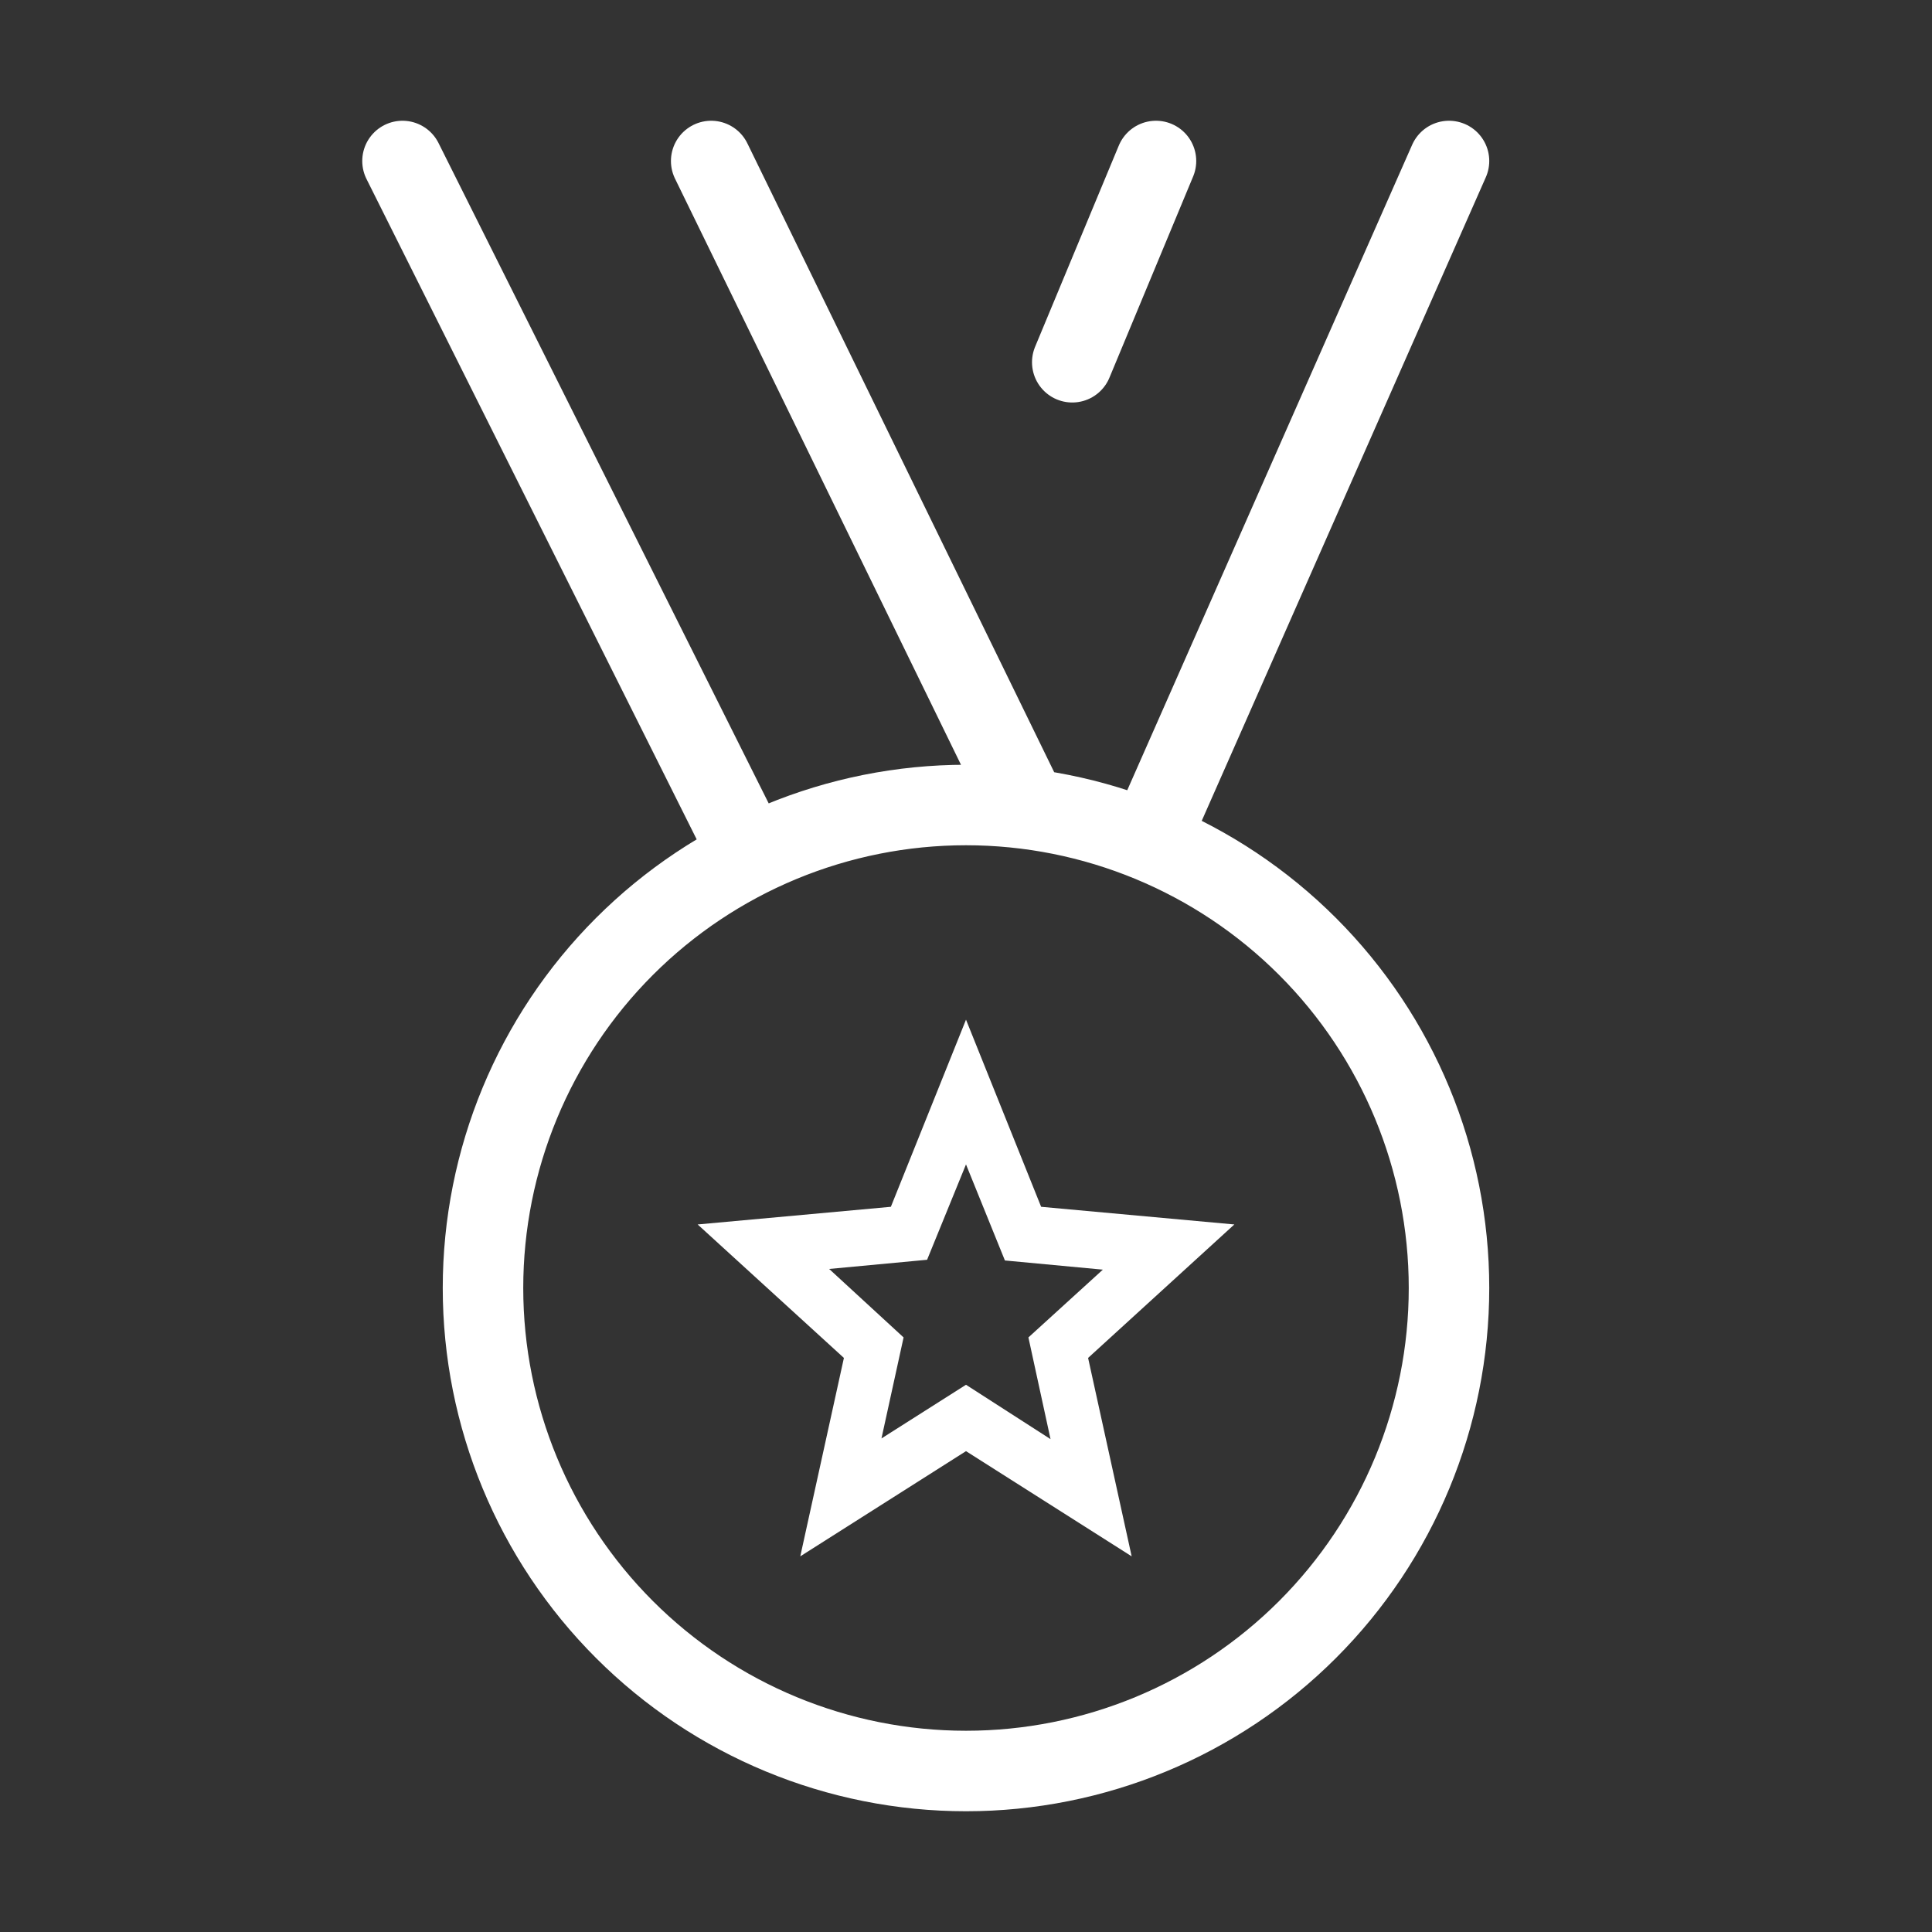 <svg width="36" height="36" viewBox="0 0 36 36" fill="none" xmlns="http://www.w3.org/2000/svg">
<rect x="0" y="0" width="36" height="36" fill="#333333" stroke="none"/>
<path d="M21.408 15.668L27 3M13.974 15.948L7.5 3M19.142 15.072L13.252 3M21.54 3L19.98 6.75M9 24C9 26.387 9.948 28.676 11.636 30.364C13.324 32.052 15.613 33 18 33C20.387 33 22.676 32.052 24.364 30.364C26.052 28.676 27 26.387 27 24C27 21.613 26.052 19.324 24.364 17.636C22.676 15.948 20.387 15 18 15C15.613 15 13.324 15.948 11.636 17.636C9.948 19.324 9 21.613 9 24Z" stroke="white" stroke-width="1.5" stroke-linecap="round" stroke-linejoin="round"/>
<path d="M16.425 26.803L18 25.803L19.575 26.816L19.163 24.921L20.55 23.658L18.725 23.487L18 21.697L17.275 23.474L15.45 23.645L16.837 24.921L16.425 26.803ZM14.912 29L15.725 25.303L13 22.816L16.6 22.487L18 19L19.4 22.487L23 22.816L20.275 25.303L21.087 29L18 27.04L14.912 29Z" fill="white"/>
</svg>
